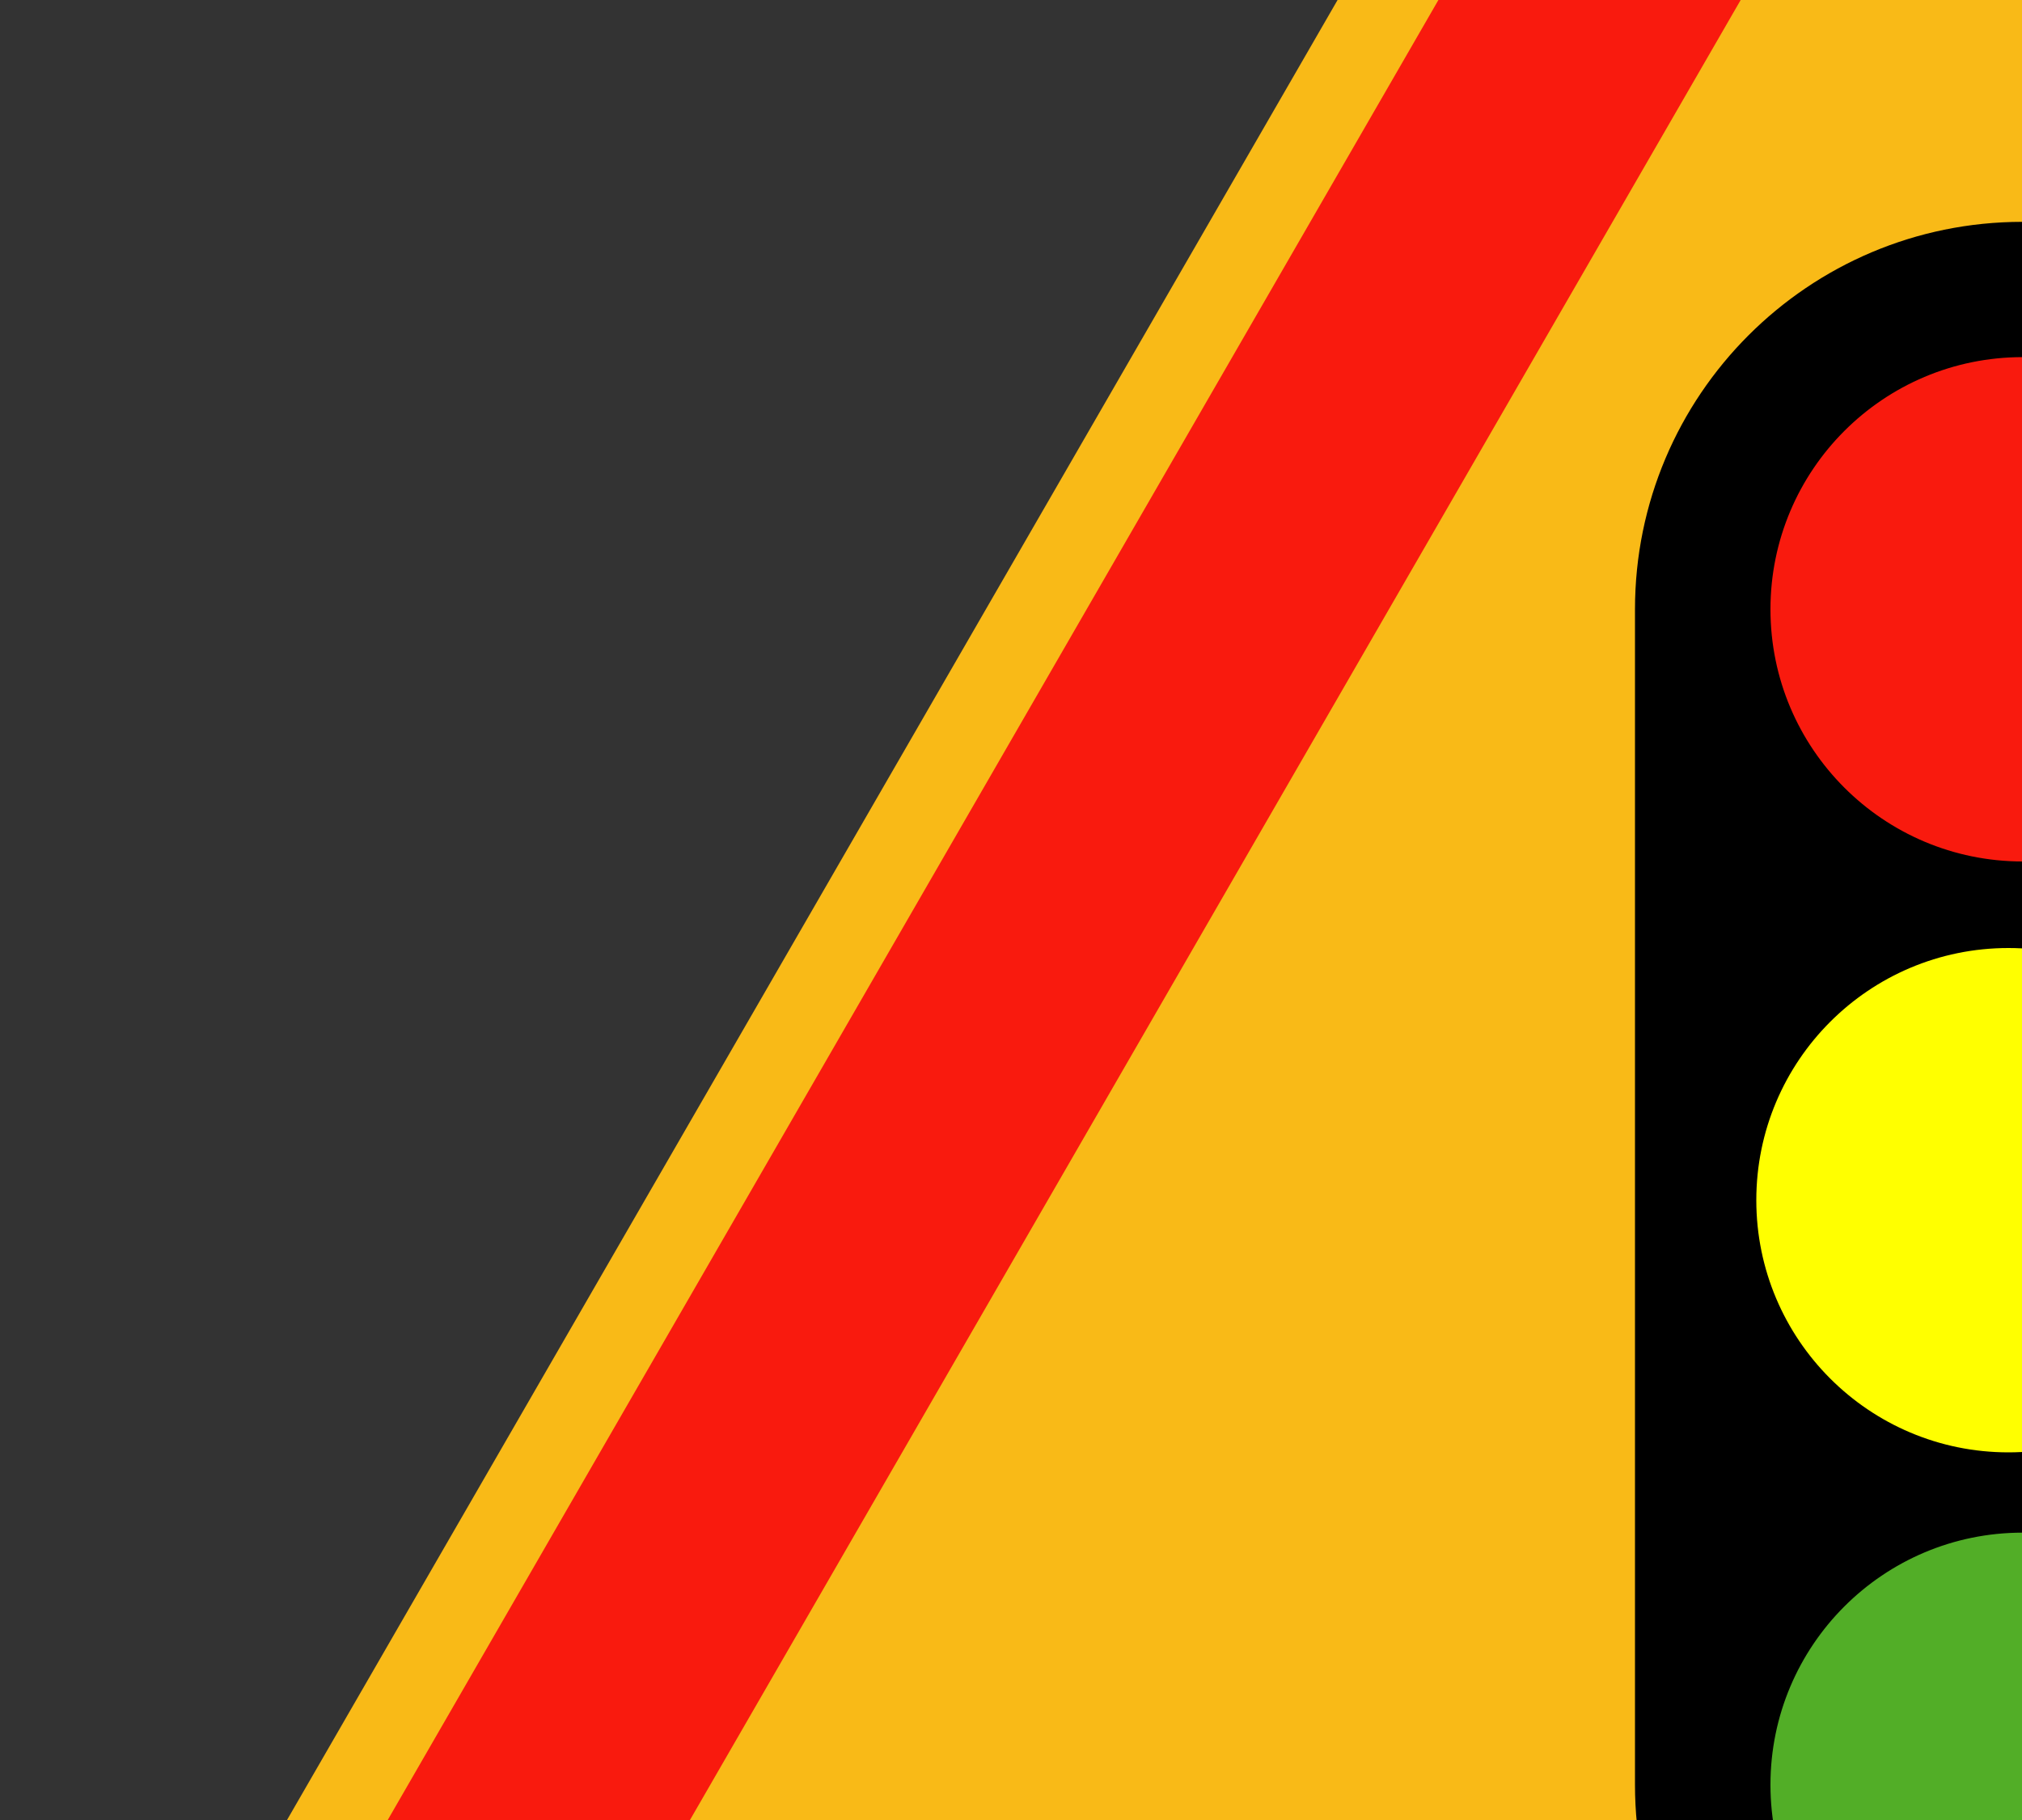<?xml version="1.0" encoding="UTF-8"?>
<svg id="a" data-name="APPLIQUES" xmlns="http://www.w3.org/2000/svg" viewBox="0 60 100 90">
  <rect x="0" y="60" width="100" height="90" fill="#333333" stroke="none"/>
  <g id="b" data-name="AK17">
    <g>
      <path id="c" data-name="path6" d="M1.5,171.99L90.68,17.51c1.93-3.34,5.49-5.39,9.34-5.39s7.41,2.06,9.34,5.39l89.19,154.48c1.93,3.34,1.93,7.45,0,10.79-1.93,3.34-5.49,5.39-9.34,5.39H10.84c-3.85,0-7.41-2.06-9.34-5.39-1.93-3.34-1.93-7.45,0-10.79h0Z" style="fill: #f9ba17; stroke-width: 0px;"/>
      <path id="d" data-name="path8" d="M10.81,183.86h178.44c2.31,0,4.44-1.23,5.59-3.23,1.15-2,1.15-4.46,0-6.45L105.62,19.64c-1.15-2-3.28-3.23-5.59-3.23s-4.44,1.23-5.59,3.23L5.22,174.17c-1.15,2-1.15,4.46,0,6.45,1.15,2,3.28,3.23,5.59,3.23h0Z" style="fill: #f91a0e; stroke-width: 0px;"/>
      <polygon id="e" data-name="polygon10" points="100.03 35.85 178 170.91 22.05 170.91 100.03 35.85" style="fill: #f9ba17; stroke-width: 0px;"/>
      <path id="f" data-name="path12" d="M119.18,148.26v-58.13c0-10.58-8.58-19.16-19.16-19.16s-19.16,8.58-19.16,19.16v58.13c0,10.58,8.58,19.16,19.16,19.16,10.58,0,19.16-8.58,19.16-19.16h0Z" style="fill: #000000; stroke-width: 0px;"/>
      <circle id="g" data-name="circle14" cx="100.03" cy="119.2" r="12.47" style="fill: none; stroke-width: 0px;"/>
      <circle id="h" data-name="circle16" cx="100.03" cy="148.26" r="12.47" style="fill: #52ae27; stroke-width: 0px;"/>
      <circle id="i" data-name="circle18" cx="100.03" cy="90.13" r="12.47" style="fill: #f91a0e; stroke-width: 0px;"/>
      <circle id="j" data-name="circle20" cx="99.33" cy="119.35" r="12.47" style="fill: #ff0; stroke-width: 0px;"/>
    </g>
  </g>
</svg>
